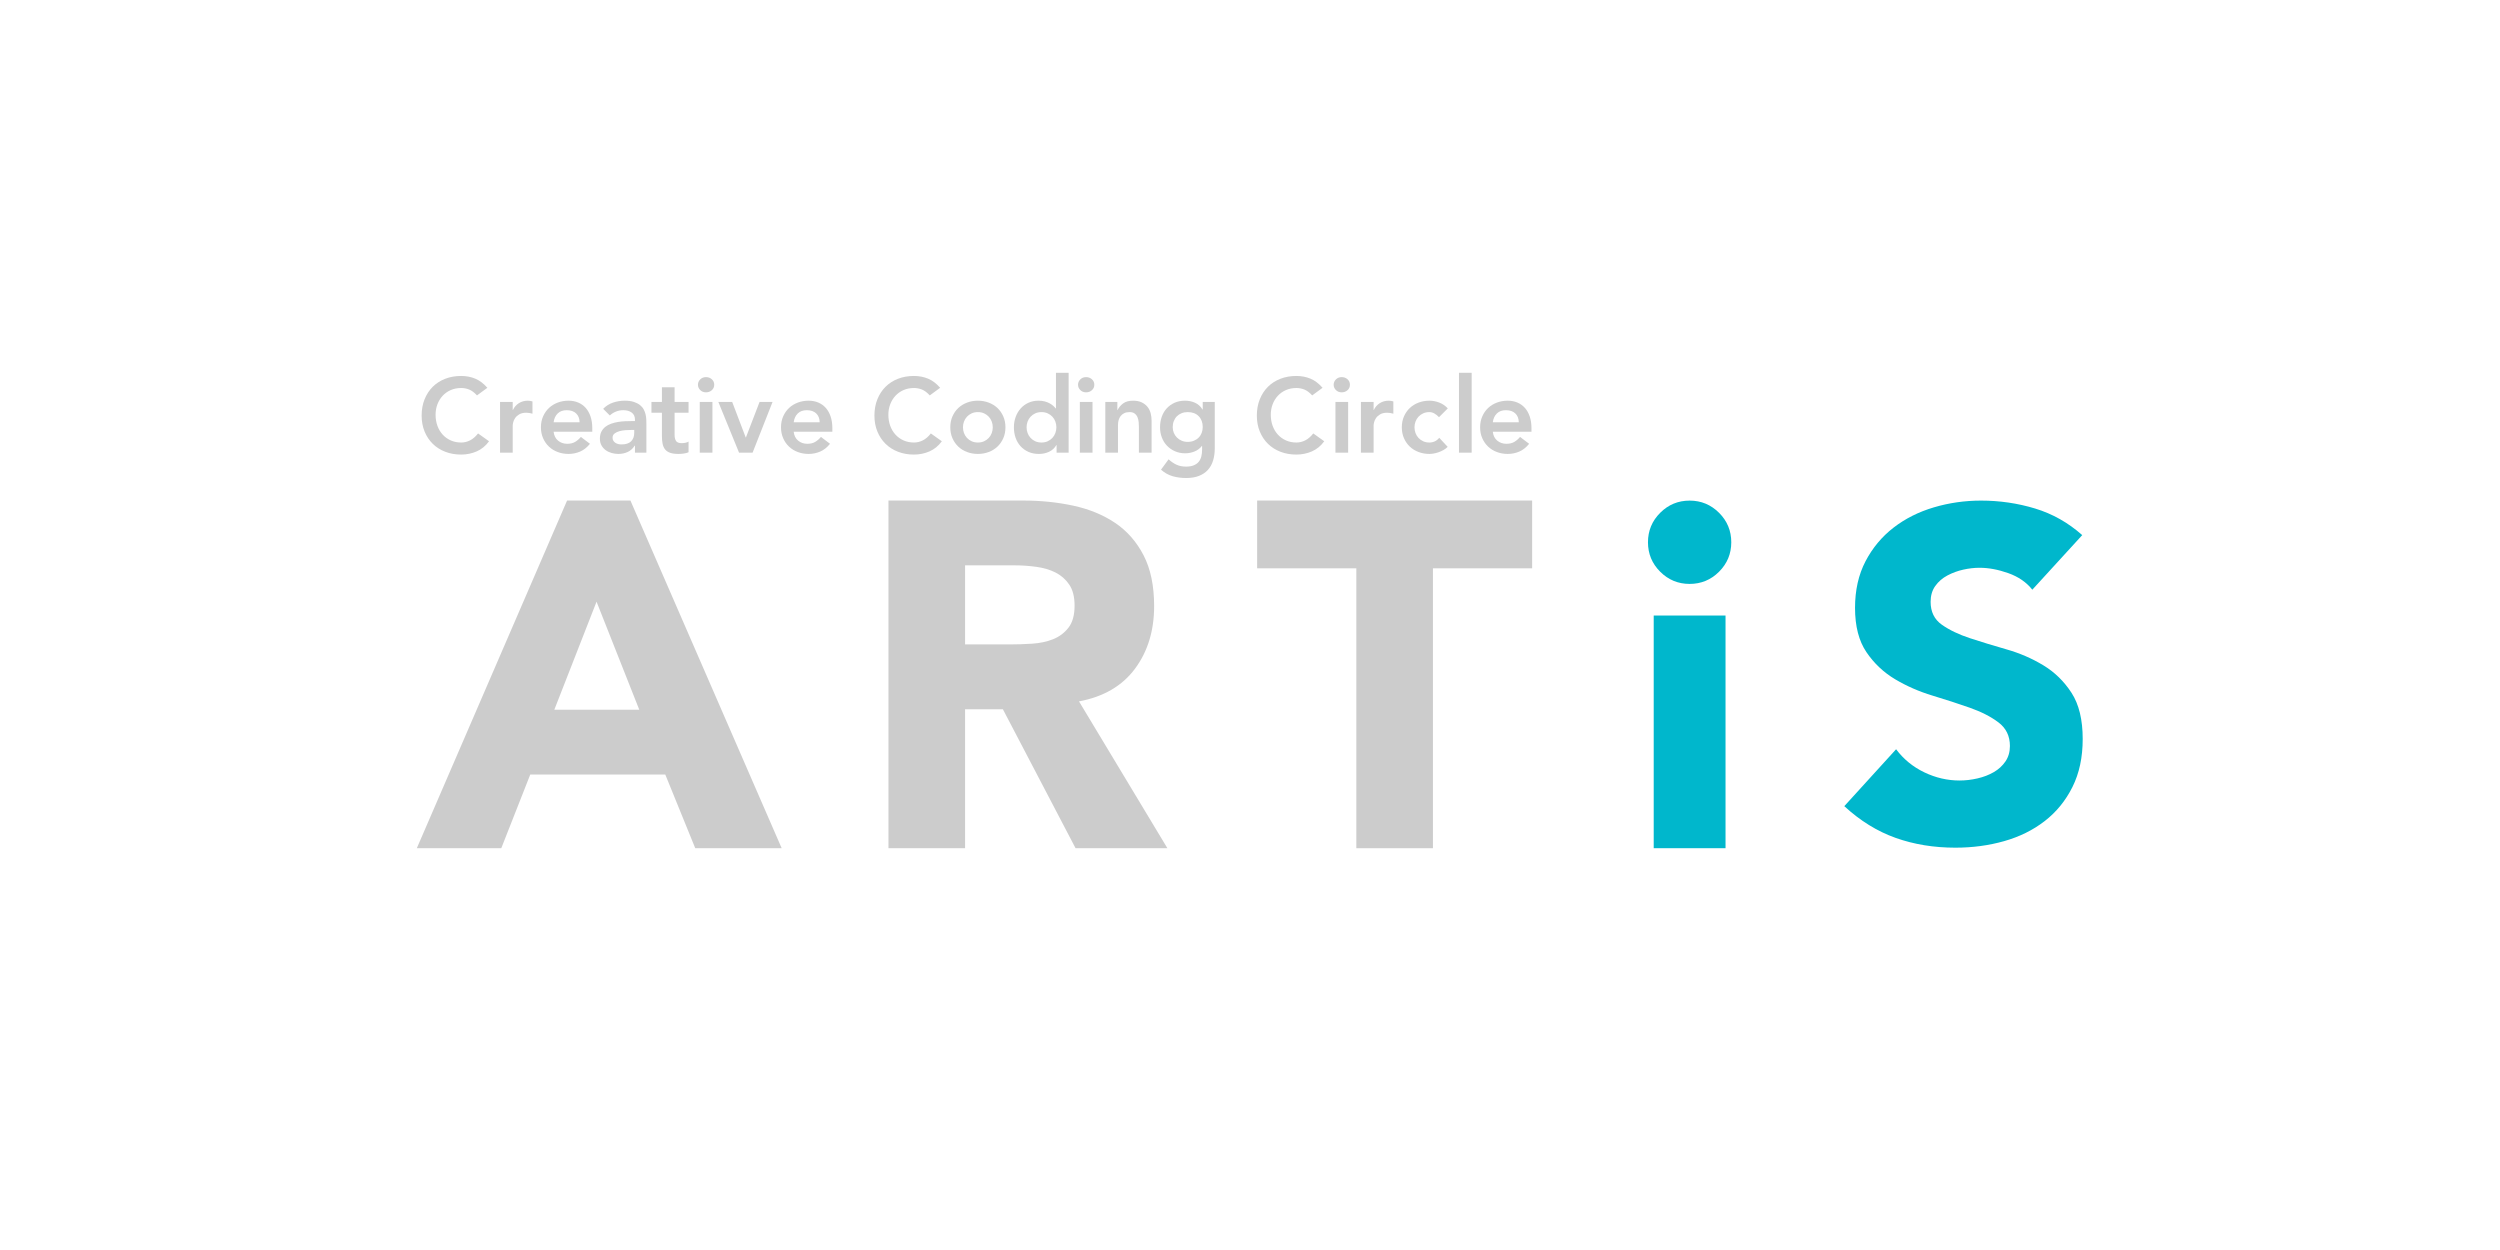 <?xml version="1.0"?>
<!DOCTYPE svg PUBLIC '-//W3C//DTD SVG 1.0//EN'
          'http://www.w3.org/TR/2001/REC-SVG-20010904/DTD/svg10.dtd'>
<svg xmlns:xlink="http://www.w3.org/1999/xlink" style="fill-opacity:1; color-rendering:auto; color-interpolation:auto; text-rendering:auto; stroke:black; stroke-linecap:square; stroke-miterlimit:10; shape-rendering:auto; stroke-opacity:1; fill:black; stroke-dasharray:none; font-weight:normal; stroke-width:1; font-family:'Dialog'; font-style:normal; stroke-linejoin:miter; font-size:12px; stroke-dashoffset:0; image-rendering:auto;" width="840" height="420" xmlns="http://www.w3.org/2000/svg"
><!--Generated by the Batik Graphics2D SVG Generator--><defs id="genericDefs"
  /><g
  ><g style="fill:rgb(204,204,204); stroke-linecap:butt; stroke:rgb(204,204,204);" transform="translate(140.214,152.096)"
    ><path style="stroke:none;" d="M20.058 -19.241 C19.134 -20.235 18.241 -20.898 17.377 -21.229 C16.513 -21.56 15.644 -21.726 14.768 -21.726 C13.466 -21.726 12.289 -21.495 11.236 -21.034 C10.183 -20.572 9.277 -19.933 8.52 -19.117 C7.763 -18.3 7.177 -17.348 6.763 -16.259 C6.349 -15.17 6.141 -13.999 6.141 -12.745 C6.141 -11.396 6.349 -10.153 6.763 -9.017 C7.177 -7.881 7.763 -6.899 8.52 -6.071 C9.277 -5.242 10.183 -4.591 11.236 -4.118 C12.289 -3.645 13.466 -3.408 14.768 -3.408 C15.786 -3.408 16.774 -3.651 17.732 -4.136 C18.691 -4.621 19.584 -5.396 20.413 -6.461 L24.105 -3.834 C22.968 -2.272 21.584 -1.136 19.951 -0.426 C18.318 0.284 16.578 0.639 14.732 0.639 C12.792 0.639 11.011 0.325 9.39 -0.302 C7.769 -0.929 6.372 -1.816 5.201 -2.964 C4.029 -4.112 3.112 -5.491 2.45 -7.1 C1.787 -8.709 1.456 -10.496 1.456 -12.46 C1.456 -14.472 1.787 -16.3 2.45 -17.945 C3.112 -19.59 4.029 -20.992 5.201 -22.152 C6.372 -23.312 7.769 -24.205 9.39 -24.832 C11.011 -25.459 12.792 -25.773 14.732 -25.773 C16.436 -25.773 18.016 -25.471 19.472 -24.868 C20.927 -24.264 22.282 -23.241 23.537 -21.797 Z"
    /></g
    ><g style="fill:rgb(204,204,204); stroke-linecap:butt; stroke:rgb(204,204,204);" transform="translate(165.598,152.096)"
    ><path style="stroke:none;" d="M2.414 -17.04 L6.674 -17.04 L6.674 -14.342 L6.745 -14.342 C7.218 -15.336 7.893 -16.105 8.768 -16.649 C9.644 -17.194 10.65 -17.466 11.786 -17.466 C12.046 -17.466 12.301 -17.442 12.549 -17.395 C12.798 -17.348 13.052 -17.288 13.312 -17.218 L13.312 -13.1 C12.957 -13.194 12.608 -13.271 12.265 -13.33 C11.922 -13.389 11.585 -13.419 11.254 -13.419 C10.259 -13.419 9.461 -13.236 8.857 -12.869 C8.254 -12.502 7.792 -12.082 7.473 -11.608 C7.153 -11.135 6.94 -10.662 6.834 -10.188 C6.727 -9.715 6.674 -9.36 6.674 -9.123 L6.674 0 L2.414 0 Z"
    /></g
    ><g style="fill:rgb(204,204,204); stroke-linecap:butt; stroke:rgb(204,204,204);" transform="translate(180.191,152.096)"
    ><path style="stroke:none;" d="M5.822 -7.029 C5.964 -5.751 6.461 -4.757 7.313 -4.047 C8.165 -3.337 9.194 -2.982 10.402 -2.982 C11.466 -2.982 12.36 -3.201 13.082 -3.639 C13.804 -4.077 14.437 -4.627 14.981 -5.29 L18.034 -2.982 C17.04 -1.751 15.928 -0.876 14.697 -0.355 C13.466 0.166 12.177 0.426 10.828 0.426 C9.55 0.426 8.342 0.213 7.207 -0.213 C6.071 -0.639 5.088 -1.242 4.26 -2.023 C3.432 -2.804 2.775 -3.745 2.29 -4.846 C1.805 -5.946 1.562 -7.171 1.562 -8.52 C1.562 -9.869 1.805 -11.094 2.29 -12.194 C2.775 -13.295 3.432 -14.236 4.26 -15.017 C5.088 -15.797 6.071 -16.401 7.207 -16.827 C8.342 -17.253 9.55 -17.466 10.828 -17.466 C12.011 -17.466 13.094 -17.259 14.076 -16.845 C15.058 -16.431 15.898 -15.833 16.596 -15.052 C17.294 -14.271 17.839 -13.307 18.229 -12.159 C18.62 -11.011 18.815 -9.691 18.815 -8.2 L18.815 -7.029 ZM14.555 -10.224 C14.531 -11.478 14.141 -12.466 13.383 -13.188 C12.626 -13.91 11.573 -14.271 10.224 -14.271 C8.946 -14.271 7.934 -13.904 7.189 -13.171 C6.443 -12.437 5.988 -11.455 5.822 -10.224 Z"
    /></g
    ><g style="fill:rgb(204,204,204); stroke-linecap:butt; stroke:rgb(204,204,204);" transform="translate(200.286,152.096)"
    ><path style="stroke:none;" d="M13.064 -2.343 L12.957 -2.343 C12.342 -1.373 11.561 -0.669 10.614 -0.231 C9.668 0.207 8.627 0.426 7.49 0.426 C6.71 0.426 5.946 0.32 5.201 0.106 C4.455 -0.106 3.793 -0.426 3.213 -0.852 C2.633 -1.278 2.166 -1.81 1.81 -2.45 C1.456 -3.088 1.278 -3.834 1.278 -4.686 C1.278 -5.609 1.444 -6.396 1.775 -7.047 C2.106 -7.698 2.55 -8.242 3.106 -8.68 C3.662 -9.118 4.307 -9.467 5.041 -9.727 C5.775 -9.987 6.538 -10.183 7.331 -10.313 C8.124 -10.443 8.922 -10.526 9.727 -10.561 C10.532 -10.597 11.289 -10.614 11.999 -10.614 L13.064 -10.614 L13.064 -11.076 C13.064 -12.141 12.697 -12.94 11.963 -13.472 C11.23 -14.005 10.295 -14.271 9.159 -14.271 C8.26 -14.271 7.42 -14.111 6.638 -13.792 C5.857 -13.472 5.183 -13.04 4.615 -12.496 L2.378 -14.732 C3.325 -15.703 4.432 -16.401 5.698 -16.827 C6.964 -17.253 8.271 -17.466 9.62 -17.466 C10.828 -17.466 11.845 -17.33 12.674 -17.058 C13.502 -16.786 14.188 -16.436 14.732 -16.011 C15.277 -15.585 15.697 -15.093 15.993 -14.537 C16.289 -13.981 16.502 -13.419 16.632 -12.851 C16.762 -12.283 16.839 -11.733 16.863 -11.2 C16.886 -10.668 16.898 -10.2 16.898 -9.798 L16.898 0 L13.064 0 ZM12.816 -7.633 L11.928 -7.633 C11.336 -7.633 10.674 -7.609 9.94 -7.561 C9.206 -7.514 8.514 -7.402 7.863 -7.224 C7.212 -7.047 6.662 -6.786 6.213 -6.443 C5.763 -6.1 5.538 -5.621 5.538 -5.005 C5.538 -4.603 5.627 -4.266 5.804 -3.994 C5.982 -3.722 6.213 -3.491 6.497 -3.301 C6.78 -3.112 7.1 -2.976 7.455 -2.893 C7.81 -2.81 8.165 -2.769 8.52 -2.769 C9.987 -2.769 11.07 -3.118 11.768 -3.816 C12.466 -4.514 12.816 -5.467 12.816 -6.674 Z"
    /></g
    ><g style="fill:rgb(204,204,204); stroke-linecap:butt; stroke:rgb(204,204,204);" transform="translate(218.464,152.096)"
    ><path style="stroke:none;" d="M0.426 -13.419 L0.426 -17.04 L3.941 -17.04 L3.941 -21.974 L8.2 -21.974 L8.2 -17.04 L12.886 -17.04 L12.886 -13.419 L8.2 -13.419 L8.2 -5.964 C8.2 -5.112 8.36 -4.438 8.68 -3.941 C8.999 -3.443 9.632 -3.195 10.579 -3.195 C10.958 -3.195 11.372 -3.236 11.822 -3.319 C12.271 -3.402 12.626 -3.538 12.886 -3.728 L12.886 -0.142 C12.437 0.071 11.887 0.219 11.236 0.302 C10.585 0.385 10.011 0.426 9.514 0.426 C8.378 0.426 7.449 0.302 6.727 0.053 C6.005 -0.195 5.437 -0.574 5.023 -1.083 C4.609 -1.592 4.325 -2.225 4.171 -2.982 C4.017 -3.739 3.941 -4.615 3.941 -5.609 L3.941 -13.419 Z"
    /></g
    ><g style="fill:rgb(204,204,204); stroke-linecap:butt; stroke:rgb(204,204,204);" transform="translate(232.63,152.096)"
    ><path style="stroke:none;" d="M2.485 -17.04 L6.745 -17.04 L6.745 0 L2.485 0 ZM1.881 -22.826 C1.881 -23.513 2.136 -24.11 2.645 -24.619 C3.154 -25.128 3.799 -25.383 4.58 -25.383 C5.361 -25.383 6.017 -25.14 6.55 -24.655 C7.082 -24.17 7.348 -23.56 7.348 -22.826 C7.348 -22.093 7.082 -21.483 6.55 -20.998 C6.017 -20.513 5.361 -20.27 4.58 -20.27 C3.799 -20.27 3.154 -20.525 2.645 -21.034 C2.136 -21.543 1.881 -22.14 1.881 -22.826 Z"
    /></g
    ><g style="fill:rgb(204,204,204); stroke-linecap:butt; stroke:rgb(204,204,204);" transform="translate(241.259,152.096)"
    ><path style="stroke:none;" d="M0.106 -17.04 L4.757 -17.04 L9.301 -5.112 L9.372 -5.112 L13.951 -17.04 L18.318 -17.04 L11.608 0 L7.064 0 Z"
    /></g
    ><g style="fill:rgb(204,204,204); stroke-linecap:butt; stroke:rgb(204,204,204);" transform="translate(260.857,152.096)"
    ><path style="stroke:none;" d="M5.822 -7.029 C5.964 -5.751 6.461 -4.757 7.313 -4.047 C8.165 -3.337 9.194 -2.982 10.402 -2.982 C11.466 -2.982 12.36 -3.201 13.082 -3.639 C13.804 -4.077 14.437 -4.627 14.981 -5.29 L18.034 -2.982 C17.04 -1.751 15.928 -0.876 14.697 -0.355 C13.466 0.166 12.177 0.426 10.828 0.426 C9.55 0.426 8.342 0.213 7.207 -0.213 C6.071 -0.639 5.088 -1.242 4.26 -2.023 C3.432 -2.804 2.775 -3.745 2.29 -4.846 C1.805 -5.946 1.562 -7.171 1.562 -8.52 C1.562 -9.869 1.805 -11.094 2.29 -12.194 C2.775 -13.295 3.432 -14.236 4.26 -15.017 C5.088 -15.797 6.071 -16.401 7.207 -16.827 C8.342 -17.253 9.55 -17.466 10.828 -17.466 C12.011 -17.466 13.094 -17.259 14.076 -16.845 C15.058 -16.431 15.898 -15.833 16.596 -15.052 C17.294 -14.271 17.839 -13.307 18.229 -12.159 C18.62 -11.011 18.815 -9.691 18.815 -8.2 L18.815 -7.029 ZM14.555 -10.224 C14.531 -11.478 14.141 -12.466 13.383 -13.188 C12.626 -13.91 11.573 -14.271 10.224 -14.271 C8.946 -14.271 7.934 -13.904 7.189 -13.171 C6.443 -12.437 5.988 -11.455 5.822 -10.224 Z"
    /></g
    ><g style="fill:rgb(204,204,204); stroke-linecap:butt; stroke:rgb(204,204,204);" transform="translate(292.352,152.096)"
    ><path style="stroke:none;" d="M20.058 -19.241 C19.134 -20.235 18.241 -20.898 17.377 -21.229 C16.513 -21.56 15.644 -21.726 14.768 -21.726 C13.466 -21.726 12.289 -21.495 11.236 -21.034 C10.183 -20.572 9.277 -19.933 8.52 -19.117 C7.763 -18.3 7.177 -17.348 6.763 -16.259 C6.349 -15.17 6.141 -13.999 6.141 -12.745 C6.141 -11.396 6.349 -10.153 6.763 -9.017 C7.177 -7.881 7.763 -6.899 8.52 -6.071 C9.277 -5.242 10.183 -4.591 11.236 -4.118 C12.289 -3.645 13.466 -3.408 14.768 -3.408 C15.786 -3.408 16.774 -3.651 17.732 -4.136 C18.691 -4.621 19.584 -5.396 20.413 -6.461 L24.105 -3.834 C22.968 -2.272 21.584 -1.136 19.951 -0.426 C18.318 0.284 16.578 0.639 14.732 0.639 C12.792 0.639 11.011 0.325 9.39 -0.302 C7.769 -0.929 6.372 -1.816 5.201 -2.964 C4.029 -4.112 3.112 -5.491 2.45 -7.1 C1.787 -8.709 1.456 -10.496 1.456 -12.46 C1.456 -14.472 1.787 -16.3 2.45 -17.945 C3.112 -19.59 4.029 -20.992 5.201 -22.152 C6.372 -23.312 7.769 -24.205 9.39 -24.832 C11.011 -25.459 12.792 -25.773 14.732 -25.773 C16.436 -25.773 18.016 -25.471 19.472 -24.868 C20.927 -24.264 22.282 -23.241 23.537 -21.797 Z"
    /></g
    ><g style="fill:rgb(204,204,204); stroke-linecap:butt; stroke:rgb(204,204,204);" transform="translate(317.736,152.096)"
    ><path style="stroke:none;" d="M1.562 -8.52 C1.562 -9.869 1.805 -11.094 2.29 -12.194 C2.775 -13.295 3.432 -14.236 4.26 -15.017 C5.088 -15.797 6.071 -16.401 7.207 -16.827 C8.342 -17.253 9.55 -17.466 10.828 -17.466 C12.105 -17.466 13.312 -17.253 14.448 -16.827 C15.585 -16.401 16.567 -15.797 17.395 -15.017 C18.223 -14.236 18.88 -13.295 19.365 -12.194 C19.85 -11.094 20.093 -9.869 20.093 -8.52 C20.093 -7.171 19.85 -5.946 19.365 -4.846 C18.88 -3.745 18.223 -2.804 17.395 -2.023 C16.567 -1.242 15.585 -0.639 14.448 -0.213 C13.312 0.213 12.105 0.426 10.828 0.426 C9.55 0.426 8.342 0.213 7.207 -0.213 C6.071 -0.639 5.088 -1.242 4.26 -2.023 C3.432 -2.804 2.775 -3.745 2.29 -4.846 C1.805 -5.946 1.562 -7.171 1.562 -8.52 ZM5.822 -8.52 C5.822 -7.857 5.934 -7.218 6.159 -6.603 C6.384 -5.988 6.715 -5.443 7.153 -4.97 C7.591 -4.497 8.118 -4.118 8.733 -3.834 C9.348 -3.55 10.046 -3.408 10.828 -3.408 C11.608 -3.408 12.307 -3.55 12.922 -3.834 C13.537 -4.118 14.064 -4.497 14.502 -4.97 C14.94 -5.443 15.271 -5.988 15.496 -6.603 C15.721 -7.218 15.833 -7.857 15.833 -8.52 C15.833 -9.183 15.721 -9.822 15.496 -10.437 C15.271 -11.052 14.94 -11.597 14.502 -12.07 C14.064 -12.543 13.537 -12.922 12.922 -13.206 C12.307 -13.49 11.608 -13.632 10.828 -13.632 C10.046 -13.632 9.348 -13.49 8.733 -13.206 C8.118 -12.922 7.591 -12.543 7.153 -12.07 C6.715 -11.597 6.384 -11.052 6.159 -10.437 C5.934 -9.822 5.822 -9.183 5.822 -8.52 Z"
    /></g
    ><g style="fill:rgb(204,204,204); stroke-linecap:butt; stroke:rgb(204,204,204);" transform="translate(339.109,152.096)"
    ><path style="stroke:none;" d="M15.904 -2.556 L15.833 -2.556 C15.218 -1.515 14.389 -0.757 13.348 -0.284 C12.307 0.189 11.182 0.426 9.976 0.426 C8.65 0.426 7.473 0.195 6.443 -0.266 C5.414 -0.728 4.532 -1.361 3.799 -2.166 C3.065 -2.97 2.509 -3.917 2.13 -5.005 C1.751 -6.094 1.562 -7.266 1.562 -8.52 C1.562 -9.774 1.763 -10.946 2.166 -12.034 C2.568 -13.123 3.13 -14.07 3.852 -14.874 C4.574 -15.679 5.443 -16.312 6.461 -16.774 C7.479 -17.235 8.591 -17.466 9.798 -17.466 C10.603 -17.466 11.313 -17.383 11.928 -17.218 C12.543 -17.052 13.088 -16.839 13.561 -16.578 C14.034 -16.318 14.437 -16.04 14.768 -15.744 C15.099 -15.448 15.371 -15.159 15.585 -14.874 L15.691 -14.874 L15.691 -26.838 L19.951 -26.838 L19.951 0 L15.904 0 ZM5.822 -8.52 C5.822 -7.857 5.934 -7.218 6.159 -6.603 C6.384 -5.988 6.715 -5.443 7.153 -4.97 C7.591 -4.497 8.118 -4.118 8.733 -3.834 C9.348 -3.55 10.046 -3.408 10.828 -3.408 C11.608 -3.408 12.307 -3.55 12.922 -3.834 C13.537 -4.118 14.064 -4.497 14.502 -4.97 C14.94 -5.443 15.271 -5.988 15.496 -6.603 C15.721 -7.218 15.833 -7.857 15.833 -8.52 C15.833 -9.183 15.721 -9.822 15.496 -10.437 C15.271 -11.052 14.94 -11.597 14.502 -12.07 C14.064 -12.543 13.537 -12.922 12.922 -13.206 C12.307 -13.49 11.608 -13.632 10.828 -13.632 C10.046 -13.632 9.348 -13.49 8.733 -13.206 C8.118 -12.922 7.591 -12.543 7.153 -12.07 C6.715 -11.597 6.384 -11.052 6.159 -10.437 C5.934 -9.822 5.822 -9.183 5.822 -8.52 Z"
    /></g
    ><g style="fill:rgb(204,204,204); stroke-linecap:butt; stroke:rgb(204,204,204);" transform="translate(360.34,152.096)"
    ><path style="stroke:none;" d="M2.485 -17.04 L6.745 -17.04 L6.745 0 L2.485 0 ZM1.881 -22.826 C1.881 -23.513 2.136 -24.11 2.645 -24.619 C3.154 -25.128 3.799 -25.383 4.58 -25.383 C5.361 -25.383 6.017 -25.14 6.55 -24.655 C7.082 -24.17 7.348 -23.56 7.348 -22.826 C7.348 -22.093 7.082 -21.483 6.55 -20.998 C6.017 -20.513 5.361 -20.27 4.58 -20.27 C3.799 -20.27 3.154 -20.525 2.645 -21.034 C2.136 -21.543 1.881 -22.14 1.881 -22.826 Z"
    /></g
    ><g style="fill:rgb(204,204,204); stroke-linecap:butt; stroke:rgb(204,204,204);" transform="translate(368.969,152.096)"
    ><path style="stroke:none;" d="M2.414 -17.04 L6.461 -17.04 L6.461 -14.306 L6.532 -14.306 C6.934 -15.159 7.55 -15.898 8.378 -16.525 C9.206 -17.152 10.331 -17.466 11.751 -17.466 C12.886 -17.466 13.851 -17.277 14.644 -16.898 C15.437 -16.519 16.081 -16.022 16.578 -15.407 C17.076 -14.792 17.43 -14.082 17.643 -13.277 C17.857 -12.472 17.963 -11.632 17.963 -10.757 L17.963 0 L13.703 0 L13.703 -8.627 C13.703 -9.1 13.679 -9.626 13.632 -10.206 C13.585 -10.786 13.46 -11.33 13.259 -11.839 C13.058 -12.348 12.745 -12.774 12.319 -13.117 C11.893 -13.46 11.313 -13.632 10.579 -13.632 C9.869 -13.632 9.271 -13.514 8.786 -13.277 C8.301 -13.04 7.899 -12.721 7.579 -12.319 C7.26 -11.916 7.029 -11.455 6.887 -10.934 C6.745 -10.413 6.674 -9.869 6.674 -9.301 L6.674 0 L2.414 0 Z"
    /></g
    ><g style="fill:rgb(204,204,204); stroke-linecap:butt; stroke:rgb(204,204,204);" transform="translate(388.212,152.096)"
    ><path style="stroke:none;" d="M19.951 -17.04 L19.951 -1.526 C19.951 0.012 19.762 1.402 19.383 2.645 C19.004 3.887 18.419 4.94 17.626 5.804 C16.833 6.668 15.833 7.337 14.626 7.81 C13.419 8.283 11.987 8.52 10.331 8.52 C8.745 8.52 7.242 8.319 5.822 7.917 C4.402 7.514 3.088 6.78 1.881 5.715 L4.438 2.236 C5.29 3.018 6.177 3.621 7.1 4.047 C8.023 4.473 9.088 4.686 10.295 4.686 C11.313 4.686 12.171 4.544 12.869 4.26 C13.567 3.976 14.123 3.586 14.537 3.088 C14.951 2.591 15.247 1.994 15.425 1.296 C15.602 0.598 15.691 -0.177 15.691 -1.03 L15.691 -2.272 L15.62 -2.272 C15.005 -1.444 14.188 -0.822 13.171 -0.408 C12.153 0.006 11.111 0.213 10.046 0.213 C8.768 0.213 7.609 -0.018 6.567 -0.479 C5.526 -0.941 4.633 -1.562 3.887 -2.343 C3.142 -3.124 2.568 -4.047 2.166 -5.112 C1.763 -6.177 1.562 -7.313 1.562 -8.52 C1.562 -9.774 1.751 -10.946 2.13 -12.034 C2.509 -13.123 3.065 -14.07 3.799 -14.874 C4.532 -15.679 5.414 -16.312 6.443 -16.774 C7.473 -17.235 8.65 -17.466 9.976 -17.466 C11.182 -17.466 12.307 -17.229 13.348 -16.756 C14.389 -16.283 15.218 -15.525 15.833 -14.484 L15.904 -14.484 L15.904 -17.04 ZM10.863 -13.632 C10.106 -13.632 9.419 -13.508 8.804 -13.259 C8.189 -13.011 7.662 -12.668 7.224 -12.23 C6.786 -11.792 6.443 -11.259 6.195 -10.632 C5.946 -10.005 5.822 -9.313 5.822 -8.556 C5.822 -7.869 5.946 -7.23 6.195 -6.638 C6.443 -6.047 6.792 -5.526 7.242 -5.077 C7.692 -4.627 8.224 -4.272 8.839 -4.011 C9.455 -3.751 10.117 -3.621 10.828 -3.621 C11.608 -3.621 12.313 -3.751 12.94 -4.011 C13.567 -4.272 14.099 -4.621 14.537 -5.059 C14.975 -5.497 15.312 -6.023 15.549 -6.638 C15.786 -7.254 15.904 -7.917 15.904 -8.627 C15.904 -10.117 15.454 -11.325 14.555 -12.248 C13.656 -13.171 12.425 -13.632 10.863 -13.632 Z"
    /></g
    ><g style="fill:rgb(204,204,204); stroke-linecap:butt; stroke:rgb(204,204,204);" transform="translate(420.843,152.096)"
    ><path style="stroke:none;" d="M20.058 -19.241 C19.134 -20.235 18.241 -20.898 17.377 -21.229 C16.513 -21.56 15.644 -21.726 14.768 -21.726 C13.466 -21.726 12.289 -21.495 11.236 -21.034 C10.183 -20.572 9.277 -19.933 8.52 -19.117 C7.763 -18.3 7.177 -17.348 6.763 -16.259 C6.349 -15.17 6.141 -13.999 6.141 -12.745 C6.141 -11.396 6.349 -10.153 6.763 -9.017 C7.177 -7.881 7.763 -6.899 8.52 -6.071 C9.277 -5.242 10.183 -4.591 11.236 -4.118 C12.289 -3.645 13.466 -3.408 14.768 -3.408 C15.786 -3.408 16.774 -3.651 17.732 -4.136 C18.691 -4.621 19.584 -5.396 20.413 -6.461 L24.105 -3.834 C22.968 -2.272 21.584 -1.136 19.951 -0.426 C18.318 0.284 16.578 0.639 14.732 0.639 C12.792 0.639 11.011 0.325 9.39 -0.302 C7.769 -0.929 6.372 -1.816 5.201 -2.964 C4.029 -4.112 3.112 -5.491 2.45 -7.1 C1.787 -8.709 1.456 -10.496 1.456 -12.46 C1.456 -14.472 1.787 -16.3 2.45 -17.945 C3.112 -19.59 4.029 -20.992 5.201 -22.152 C6.372 -23.312 7.769 -24.205 9.39 -24.832 C11.011 -25.459 12.792 -25.773 14.732 -25.773 C16.436 -25.773 18.016 -25.471 19.472 -24.868 C20.927 -24.264 22.282 -23.241 23.537 -21.797 Z"
    /></g
    ><g style="fill:rgb(204,204,204); stroke-linecap:butt; stroke:rgb(204,204,204);" transform="translate(446.227,152.096)"
    ><path style="stroke:none;" d="M2.485 -17.04 L6.745 -17.04 L6.745 0 L2.485 0 ZM1.881 -22.826 C1.881 -23.513 2.136 -24.11 2.645 -24.619 C3.154 -25.128 3.799 -25.383 4.58 -25.383 C5.361 -25.383 6.017 -25.14 6.55 -24.655 C7.082 -24.17 7.348 -23.56 7.348 -22.826 C7.348 -22.093 7.082 -21.483 6.55 -20.998 C6.017 -20.513 5.361 -20.27 4.58 -20.27 C3.799 -20.27 3.154 -20.525 2.645 -21.034 C2.136 -21.543 1.881 -22.14 1.881 -22.826 Z"
    /></g
    ><g style="fill:rgb(204,204,204); stroke-linecap:butt; stroke:rgb(204,204,204);" transform="translate(454.856,152.096)"
    ><path style="stroke:none;" d="M2.414 -17.04 L6.674 -17.04 L6.674 -14.342 L6.745 -14.342 C7.218 -15.336 7.893 -16.105 8.768 -16.649 C9.644 -17.194 10.65 -17.466 11.786 -17.466 C12.046 -17.466 12.301 -17.442 12.549 -17.395 C12.798 -17.348 13.052 -17.288 13.312 -17.218 L13.312 -13.1 C12.957 -13.194 12.608 -13.271 12.265 -13.33 C11.922 -13.389 11.585 -13.419 11.254 -13.419 C10.259 -13.419 9.461 -13.236 8.857 -12.869 C8.254 -12.502 7.792 -12.082 7.473 -11.608 C7.153 -11.135 6.94 -10.662 6.834 -10.188 C6.727 -9.715 6.674 -9.36 6.674 -9.123 L6.674 0 L2.414 0 Z"
    /></g
    ><g style="fill:rgb(204,204,204); stroke-linecap:butt; stroke:rgb(204,204,204);" transform="translate(469.448,152.096)"
    ><path style="stroke:none;" d="M14.058 -11.928 C13.561 -12.449 13.04 -12.863 12.496 -13.171 C11.952 -13.478 11.396 -13.632 10.828 -13.632 C10.046 -13.632 9.348 -13.49 8.733 -13.206 C8.118 -12.922 7.591 -12.543 7.153 -12.07 C6.715 -11.597 6.384 -11.052 6.159 -10.437 C5.934 -9.822 5.822 -9.183 5.822 -8.52 C5.822 -7.857 5.934 -7.218 6.159 -6.603 C6.384 -5.988 6.715 -5.443 7.153 -4.97 C7.591 -4.497 8.118 -4.118 8.733 -3.834 C9.348 -3.55 10.046 -3.408 10.828 -3.408 C11.49 -3.408 12.105 -3.544 12.674 -3.816 C13.242 -4.088 13.727 -4.485 14.129 -5.005 L16.969 -1.952 C16.543 -1.526 16.052 -1.16 15.496 -0.852 C14.94 -0.544 14.377 -0.296 13.809 -0.106 C13.242 0.083 12.697 0.219 12.177 0.302 C11.656 0.385 11.206 0.426 10.828 0.426 C9.55 0.426 8.342 0.213 7.207 -0.213 C6.071 -0.639 5.088 -1.242 4.26 -2.023 C3.432 -2.804 2.775 -3.745 2.29 -4.846 C1.805 -5.946 1.562 -7.171 1.562 -8.52 C1.562 -9.869 1.805 -11.094 2.29 -12.194 C2.775 -13.295 3.432 -14.236 4.26 -15.017 C5.088 -15.797 6.071 -16.401 7.207 -16.827 C8.342 -17.253 9.55 -17.466 10.828 -17.466 C11.916 -17.466 13.011 -17.259 14.111 -16.845 C15.212 -16.431 16.176 -15.774 17.005 -14.874 Z"
    /></g
    ><g style="fill:rgb(204,204,204); stroke-linecap:butt; stroke:rgb(204,204,204);" transform="translate(487.733,152.096)"
    ><path style="stroke:none;" d="M2.485 -26.838 L6.745 -26.838 L6.745 0 L2.485 0 Z"
    /></g
    ><g style="fill:rgb(204,204,204); stroke-linecap:butt; stroke:rgb(204,204,204);" transform="translate(495.758,152.096)"
    ><path style="stroke:none;" d="M5.822 -7.029 C5.964 -5.751 6.461 -4.757 7.313 -4.047 C8.165 -3.337 9.194 -2.982 10.402 -2.982 C11.466 -2.982 12.36 -3.201 13.082 -3.639 C13.804 -4.077 14.437 -4.627 14.981 -5.29 L18.034 -2.982 C17.04 -1.751 15.928 -0.876 14.697 -0.355 C13.466 0.166 12.177 0.426 10.828 0.426 C9.55 0.426 8.342 0.213 7.207 -0.213 C6.071 -0.639 5.088 -1.242 4.26 -2.023 C3.432 -2.804 2.775 -3.745 2.29 -4.846 C1.805 -5.946 1.562 -7.171 1.562 -8.52 C1.562 -9.869 1.805 -11.094 2.29 -12.194 C2.775 -13.295 3.432 -14.236 4.26 -15.017 C5.088 -15.797 6.071 -16.401 7.207 -16.827 C8.342 -17.253 9.55 -17.466 10.828 -17.466 C12.011 -17.466 13.094 -17.259 14.076 -16.845 C15.058 -16.431 15.898 -15.833 16.596 -15.052 C17.294 -14.271 17.839 -13.307 18.229 -12.159 C18.62 -11.011 18.815 -9.691 18.815 -8.2 L18.815 -7.029 ZM14.555 -10.224 C14.531 -11.478 14.141 -12.466 13.383 -13.188 C12.626 -13.91 11.573 -14.271 10.224 -14.271 C8.946 -14.271 7.934 -13.904 7.189 -13.171 C6.443 -12.437 5.988 -11.455 5.822 -10.224 Z"
    /></g
    ><g style="fill:rgb(204,204,204); stroke-linecap:butt; stroke:rgb(204,204,204);" transform="translate(140.214,285)"
    ><path style="stroke:none;" d="M50.325 -116.82 L71.61 -116.82 L122.43 0 L93.39 0 L83.325 -24.75 L37.95 -24.75 L28.215 0 L-0.165 0 ZM60.225 -82.83 L46.035 -46.53 L74.58 -46.53 Z"
    /></g
    ><g style="fill:rgb(204,204,204); stroke-linecap:butt; stroke:rgb(204,204,204);" transform="translate(286.644,285)"
    ><path style="stroke:none;" d="M11.88 -116.82 L57.09 -116.82 C63.03 -116.82 68.668 -116.243 74.002 -115.088 C79.338 -113.933 84.013 -112.007 88.028 -109.312 C92.043 -106.618 95.233 -102.987 97.597 -98.422 C99.963 -93.858 101.145 -88.165 101.145 -81.345 C101.145 -73.095 99 -66.082 94.71 -60.307 C90.42 -54.532 84.15 -50.875 75.9 -49.335 L105.6 0 L74.745 0 L50.325 -46.695 L37.62 -46.695 L37.62 0 L11.88 0 ZM37.62 -68.475 L52.8 -68.475 C55.11 -68.475 57.557 -68.558 60.142 -68.722 C62.727 -68.888 65.065 -69.382 67.155 -70.207 C69.245 -71.032 70.978 -72.325 72.353 -74.085 C73.728 -75.845 74.415 -78.32 74.415 -81.51 C74.415 -84.48 73.81 -86.845 72.6 -88.605 C71.39 -90.365 69.85 -91.713 67.98 -92.647 C66.11 -93.582 63.965 -94.215 61.545 -94.545 C59.125 -94.875 56.76 -95.04 54.45 -95.04 L37.62 -95.04 Z"
    /></g
    ><g style="fill:rgb(204,204,204); stroke-linecap:butt; stroke:rgb(204,204,204);" transform="translate(421.244,285)"
    ><path style="stroke:none;" d="M34.485 -94.05 L1.155 -94.05 L1.155 -116.82 L93.555 -116.82 L93.555 -94.05 L60.225 -94.05 L60.225 0 L34.485 0 Z"
    /></g
    ><g style="fill:rgb(0,183,204); stroke-linecap:butt; stroke:rgb(0,183,204);" transform="translate(546.799,285)"
    ><path style="stroke:none;" d="M8.848 -78.185 L32.979 -78.185 L32.979 0 L8.848 0 ZM6.918 -102.799 C6.918 -106.66 8.285 -109.958 11.02 -112.693 C13.755 -115.428 17.053 -116.795 20.914 -116.795 C24.775 -116.795 28.073 -115.428 30.808 -112.693 C33.542 -109.958 34.91 -106.66 34.91 -102.799 C34.91 -98.938 33.542 -95.64 30.808 -92.905 C28.073 -90.17 24.775 -88.803 20.914 -88.803 C17.053 -88.803 13.755 -90.17 11.02 -92.905 C8.285 -95.64 6.918 -98.938 6.918 -102.799 Z"
    /></g
    ><g style="fill:rgb(0,183,204); stroke-linecap:butt; stroke:rgb(0,183,204);" transform="translate(616.709,282)"
    ><path style="stroke:none;" d="M66.148 -83.861 C64.163 -86.369 61.472 -88.224 58.076 -89.426 C54.68 -90.628 51.466 -91.228 48.436 -91.228 C46.659 -91.228 44.831 -91.019 42.95 -90.602 C41.069 -90.183 39.292 -89.53 37.62 -88.642 C35.948 -87.754 34.59 -86.578 33.544 -85.115 C32.499 -83.652 31.977 -81.876 31.977 -79.786 C31.977 -76.442 33.231 -73.882 35.739 -72.105 C38.247 -70.329 41.408 -68.813 45.222 -67.559 C49.037 -66.305 53.138 -65.051 57.527 -63.797 C61.916 -62.543 66.018 -60.767 69.832 -58.468 C73.646 -56.169 76.808 -53.086 79.316 -49.219 C81.823 -45.353 83.078 -40.18 83.078 -33.701 C83.078 -27.536 81.928 -22.154 79.629 -17.556 C77.33 -12.958 74.221 -9.144 70.302 -6.113 C66.384 -3.083 61.838 -0.836 56.665 0.627 C51.492 2.09 46.032 2.821 40.285 2.821 C33.074 2.821 26.386 1.724 20.221 -0.47 C14.055 -2.665 8.308 -6.218 2.978 -11.129 L20.378 -30.253 C22.886 -26.909 26.047 -24.322 29.861 -22.494 C33.675 -20.665 37.62 -19.75 41.696 -19.75 C43.681 -19.75 45.693 -19.986 47.73 -20.456 C49.768 -20.926 51.597 -21.631 53.217 -22.572 C54.836 -23.512 56.143 -24.714 57.135 -26.177 C58.128 -27.64 58.624 -29.364 58.624 -31.35 C58.624 -34.694 57.344 -37.333 54.784 -39.266 C52.224 -41.199 49.011 -42.845 45.144 -44.203 C41.278 -45.562 37.097 -46.92 32.604 -48.279 C28.11 -49.638 23.93 -51.466 20.064 -53.765 C16.198 -56.064 12.984 -59.095 10.424 -62.857 C7.864 -66.619 6.583 -71.582 6.583 -77.748 C6.583 -83.704 7.759 -88.93 10.11 -93.423 C12.462 -97.916 15.597 -101.678 19.515 -104.709 C23.434 -107.74 27.954 -110.012 33.074 -111.528 C38.195 -113.043 43.472 -113.8 48.906 -113.8 C55.176 -113.8 61.237 -112.912 67.089 -111.136 C72.941 -109.359 78.218 -106.381 82.921 -102.201 Z"
    /></g
  ></g
></svg
>
